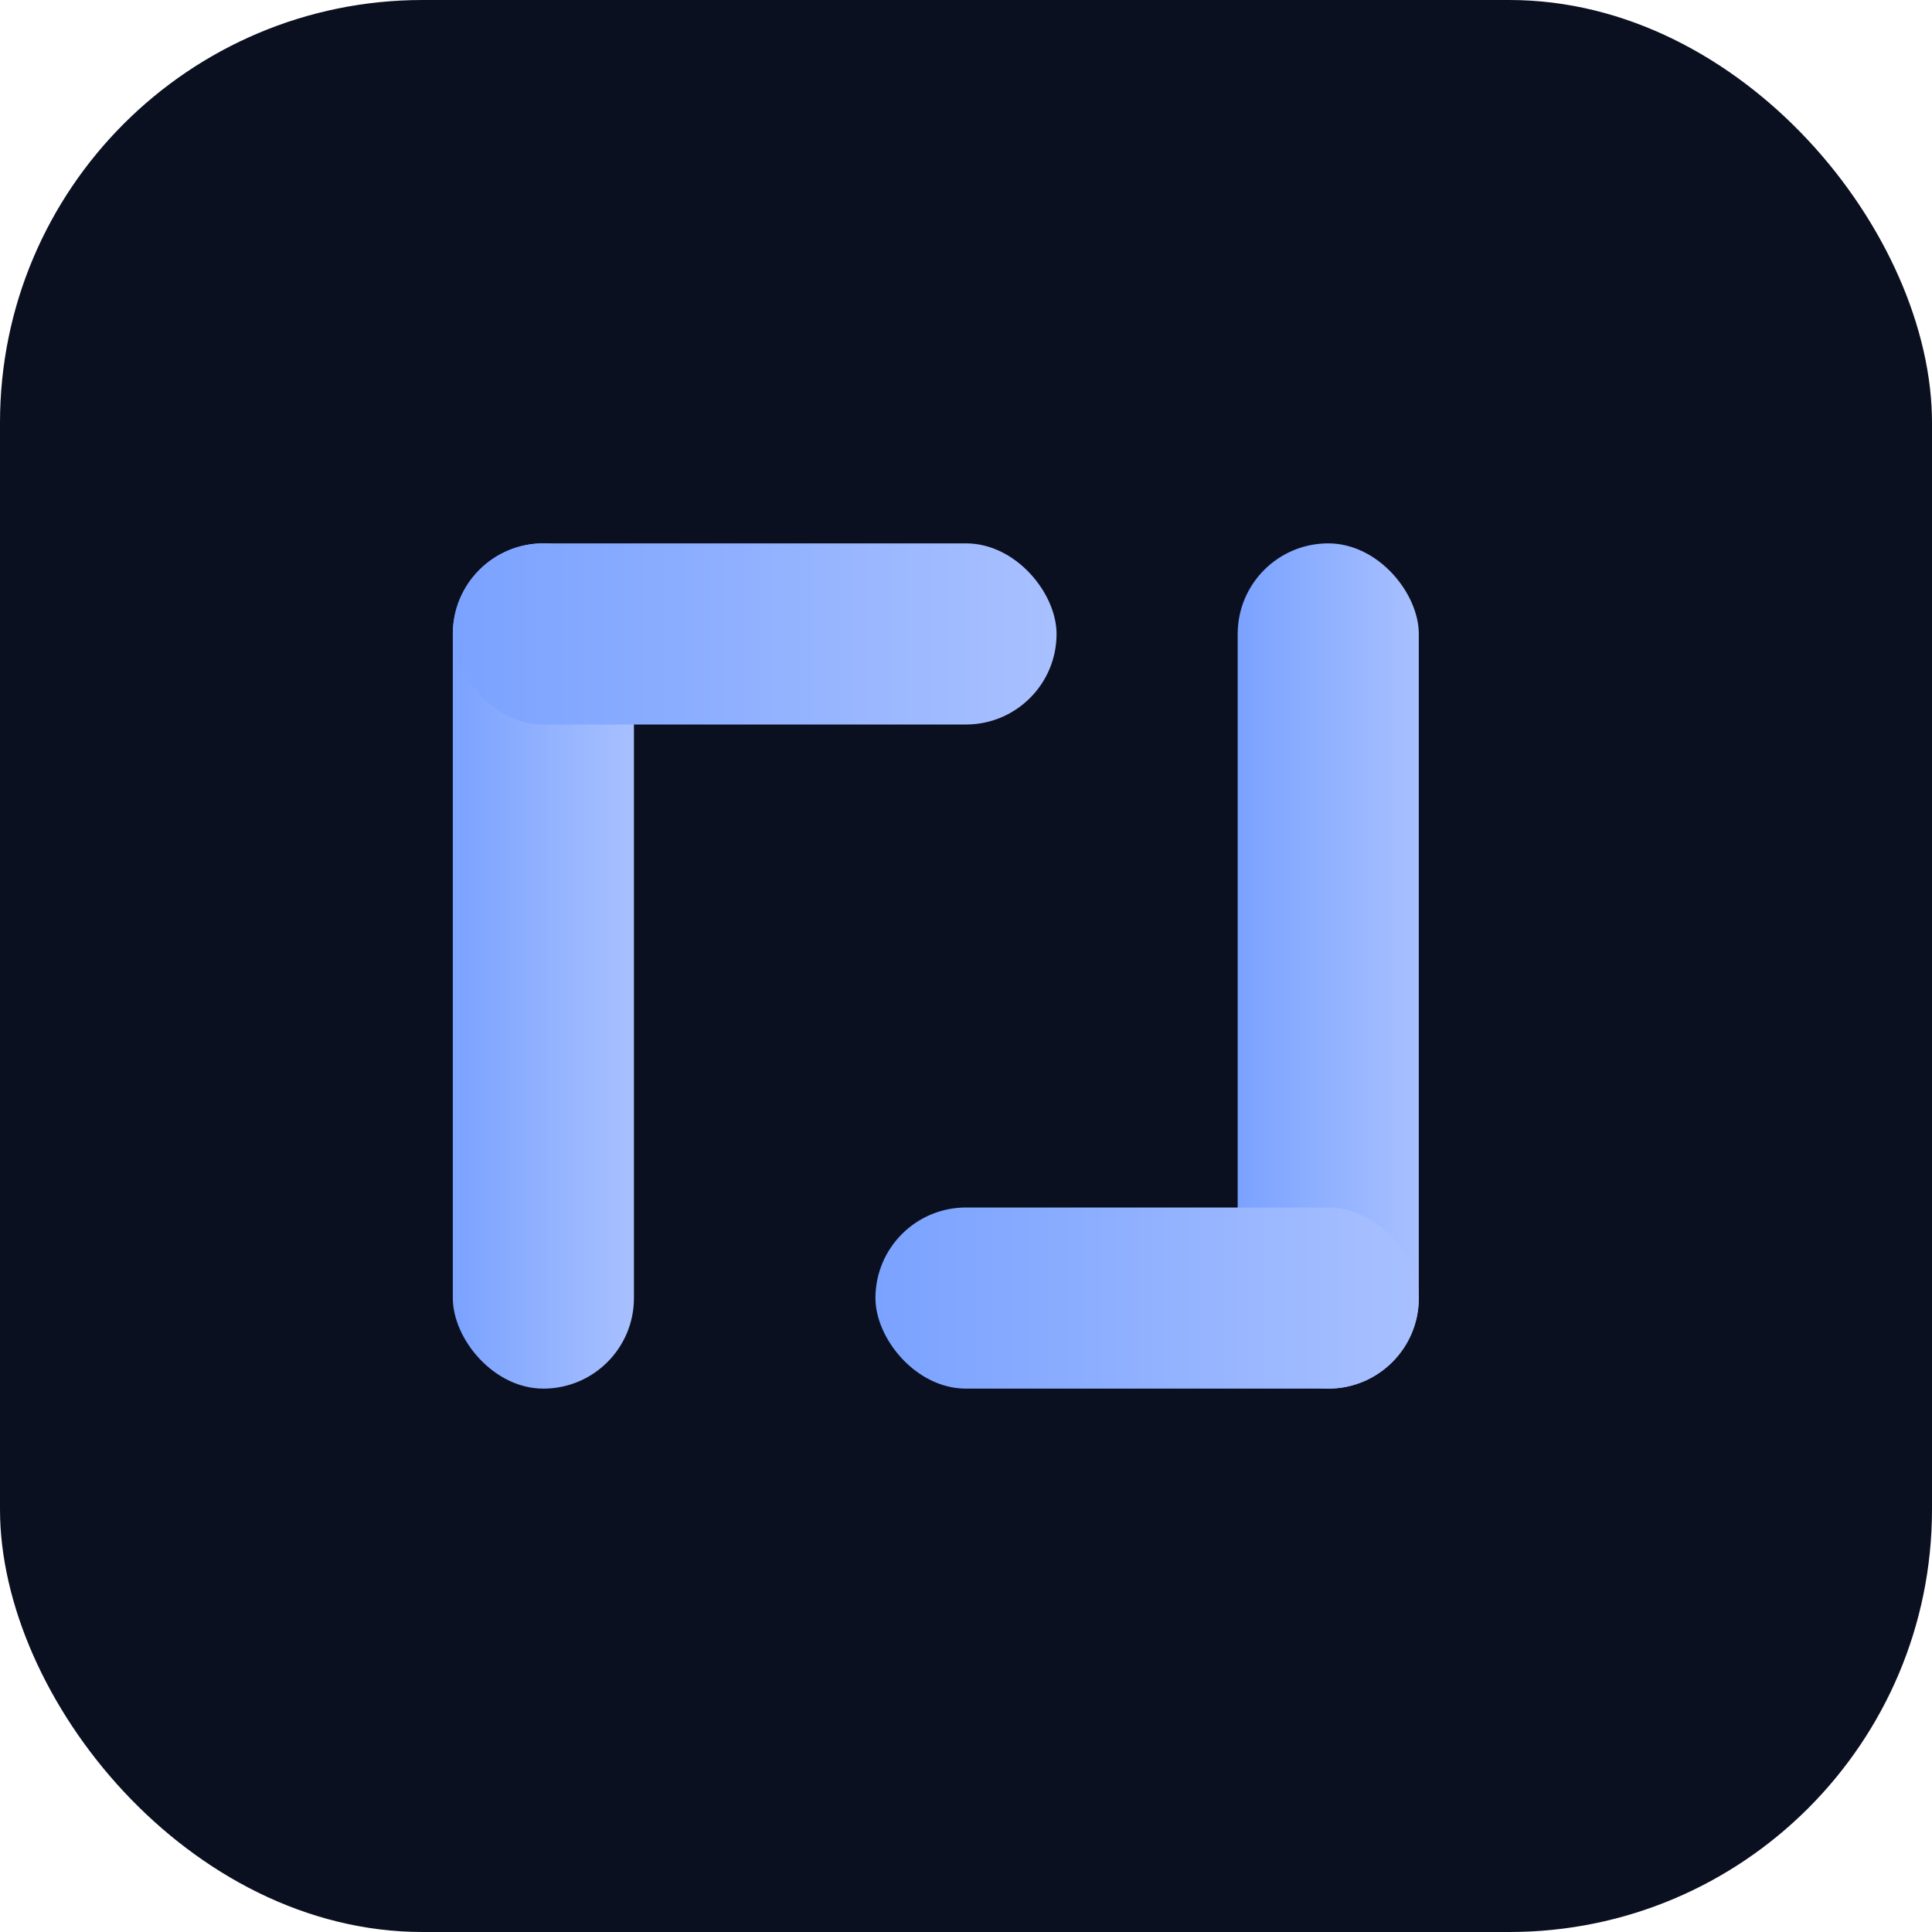 <svg xmlns="http://www.w3.org/2000/svg" viewBox="0 0 64 64" role="img" aria-label="HL">
  <defs>
    <linearGradient id="g" x1="0" x2="1">
      <stop offset="0" stop-color="#7aa2ff"/>
      <stop offset="1" stop-color="#a8c0ff"/>
    </linearGradient>
  </defs>
  <rect width="64" height="64" rx="14" fill="#0b1020"/>
  <g transform="translate(10, 12)" fill="url(#g)">
    <rect x="5" y="6" width="6" height="28" rx="3"/>
    <rect x="5" y="6" width="20" height="6" rx="3"/>
    <rect x="31" y="6" width="6" height="28" rx="3"/>
    <rect x="19" y="28" width="18" height="6" rx="3"/>
  </g>
</svg>
